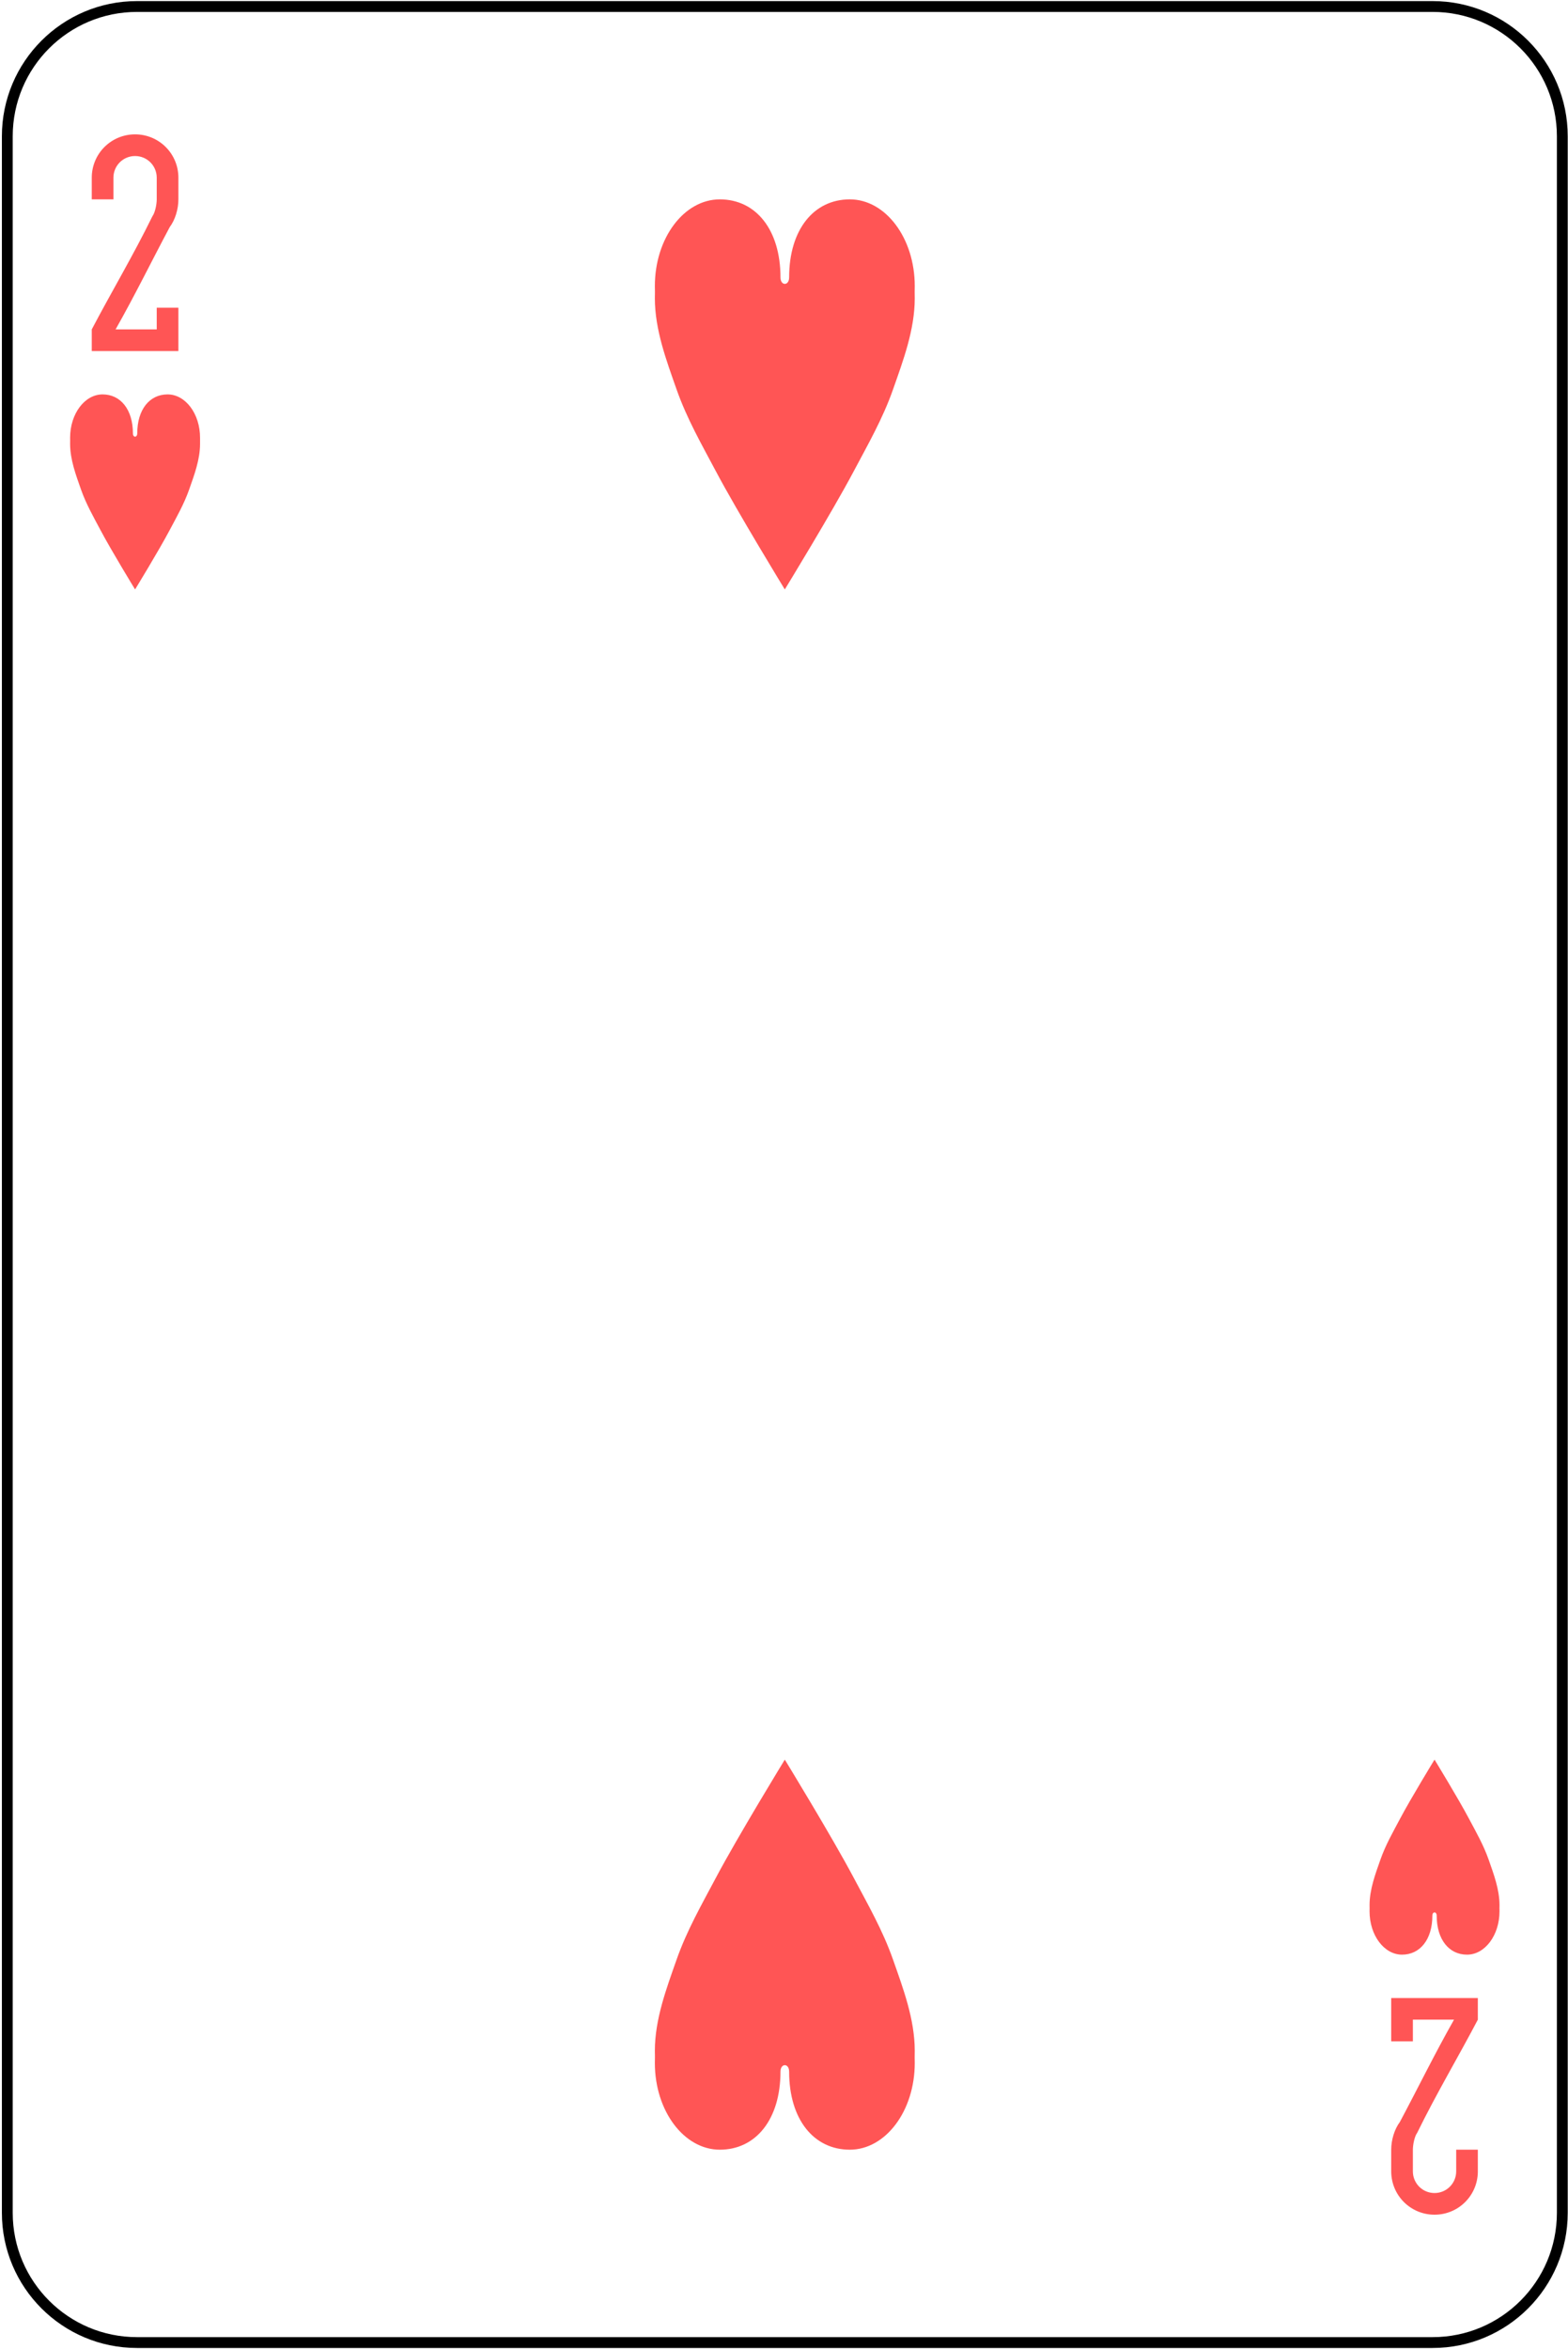 <svg width="362" height="542" viewBox="0 0 362 542" fill="none" xmlns="http://www.w3.org/2000/svg">
<path d="M330.741 1.5H31.63C15.092 1.5 1.686 14.907 1.686 31.445V510.556C1.686 527.093 15.092 540.5 31.63 540.5H330.741C347.279 540.5 360.686 527.093 360.686 510.556V31.445C360.686 14.907 347.279 1.5 330.741 1.5Z" stroke="black" stroke-width="2.5"/>
<path d="M31.186 31C25.645 31 21.186 35.46 21.186 41V46H26.186V41C26.186 38.23 28.416 36 31.186 36C33.956 36 36.185 38.23 36.185 41V46C36.185 47.127 35.81 49.065 35.185 49.9C30.722 59.004 25.907 67.028 21.186 76V81H31.186H41.185V76V71H36.185V76H31.186H26.686C31.174 68.084 34.904 60.428 39.185 52.4C40.436 50.731 41.185 48.255 41.185 46V41C41.185 35.46 36.725 31 31.186 31Z" fill="#FF5555"/>
<path d="M331.186 511C336.726 511 341.186 506.54 341.186 501V496H336.186V501C336.186 503.77 333.956 506 331.186 506C328.416 506 326.186 503.77 326.186 501V496C326.186 494.873 326.561 492.935 327.186 492.1C331.649 482.996 336.464 474.971 341.186 466V461H331.186H321.186V466V471H326.186V466H331.186H335.686C331.197 473.916 327.467 481.572 323.186 489.6C321.935 491.269 321.186 493.745 321.186 496V501C321.186 506.54 325.646 511 331.186 511Z" fill="#FF5555"/>
<path d="M30.686 100C30.686 94.477 27.828 91 23.686 91C19.543 91 16.186 95.477 16.186 101C16.203 101.478 16.195 101.946 16.186 102.406C16.186 106.055 17.524 109.595 18.686 112.906C19.88 116.312 21.602 119.297 23.217 122.344C25.717 127.063 31.186 136 31.186 136C31.186 136 36.654 127.063 39.154 122.344C40.769 119.297 42.491 116.312 43.685 112.906C44.847 109.595 46.185 106.055 46.185 102.406C46.171 101.919 46.176 101.449 46.185 101C46.185 95.477 42.828 91 38.685 91C34.543 91 31.686 94.477 31.686 100C31.686 101 30.686 101 30.686 100Z" fill="#FF5555"/>
<path d="M330.686 442C330.686 447.523 327.828 451 323.686 451C319.543 451 316.186 446.523 316.186 441C316.203 440.522 316.195 440.054 316.186 439.594C316.186 435.945 317.524 432.405 318.686 429.094C319.88 425.688 321.602 422.703 323.217 419.656C325.717 414.937 331.186 406 331.186 406C331.186 406 336.654 414.937 339.154 419.656C340.769 422.703 342.491 425.688 343.686 429.094C344.847 432.405 346.186 435.945 346.186 439.594C346.171 440.081 346.177 440.551 346.186 441C346.186 446.523 342.828 451 338.686 451C334.543 451 331.686 447.523 331.686 442C331.686 441 330.686 441 330.686 442Z" fill="#FF5555"/>
<path d="M180.186 64C180.186 52.954 174.47 46 166.186 46C157.901 46 151.186 54.954 151.186 66C151.22 66.956 151.204 67.891 151.186 68.812C151.186 76.111 153.862 83.189 156.186 89.812C158.575 96.624 162.019 102.593 165.248 108.688C170.249 118.127 181.186 136 181.186 136C181.186 136 192.122 118.127 197.123 108.688C200.352 102.593 203.797 96.624 206.186 89.812C208.509 83.189 211.186 76.111 211.186 68.812C211.157 67.838 211.167 66.898 211.186 66C211.186 54.954 204.47 46 196.186 46C187.901 46 182.186 52.954 182.186 64C182.186 66 180.186 66 180.186 64Z" fill="#FF5555"/>
<path d="M180.186 478C180.186 489.046 174.47 496 166.186 496C157.901 496 151.186 487.046 151.186 476C151.22 475.044 151.204 474.109 151.186 473.188C151.186 465.889 153.862 458.811 156.186 452.188C158.575 445.377 162.019 439.407 165.248 433.312C170.249 423.873 181.186 406 181.186 406C181.186 406 192.122 423.873 197.123 433.312C200.352 439.407 203.797 445.377 206.186 452.188C208.509 458.811 211.186 465.889 211.186 473.188C211.157 474.162 211.167 475.102 211.186 476C211.186 487.046 204.47 496 196.186 496C187.901 496 182.186 489.046 182.186 478C182.186 476 180.186 476 180.186 478Z" fill="#FF5555"/>
</svg>
